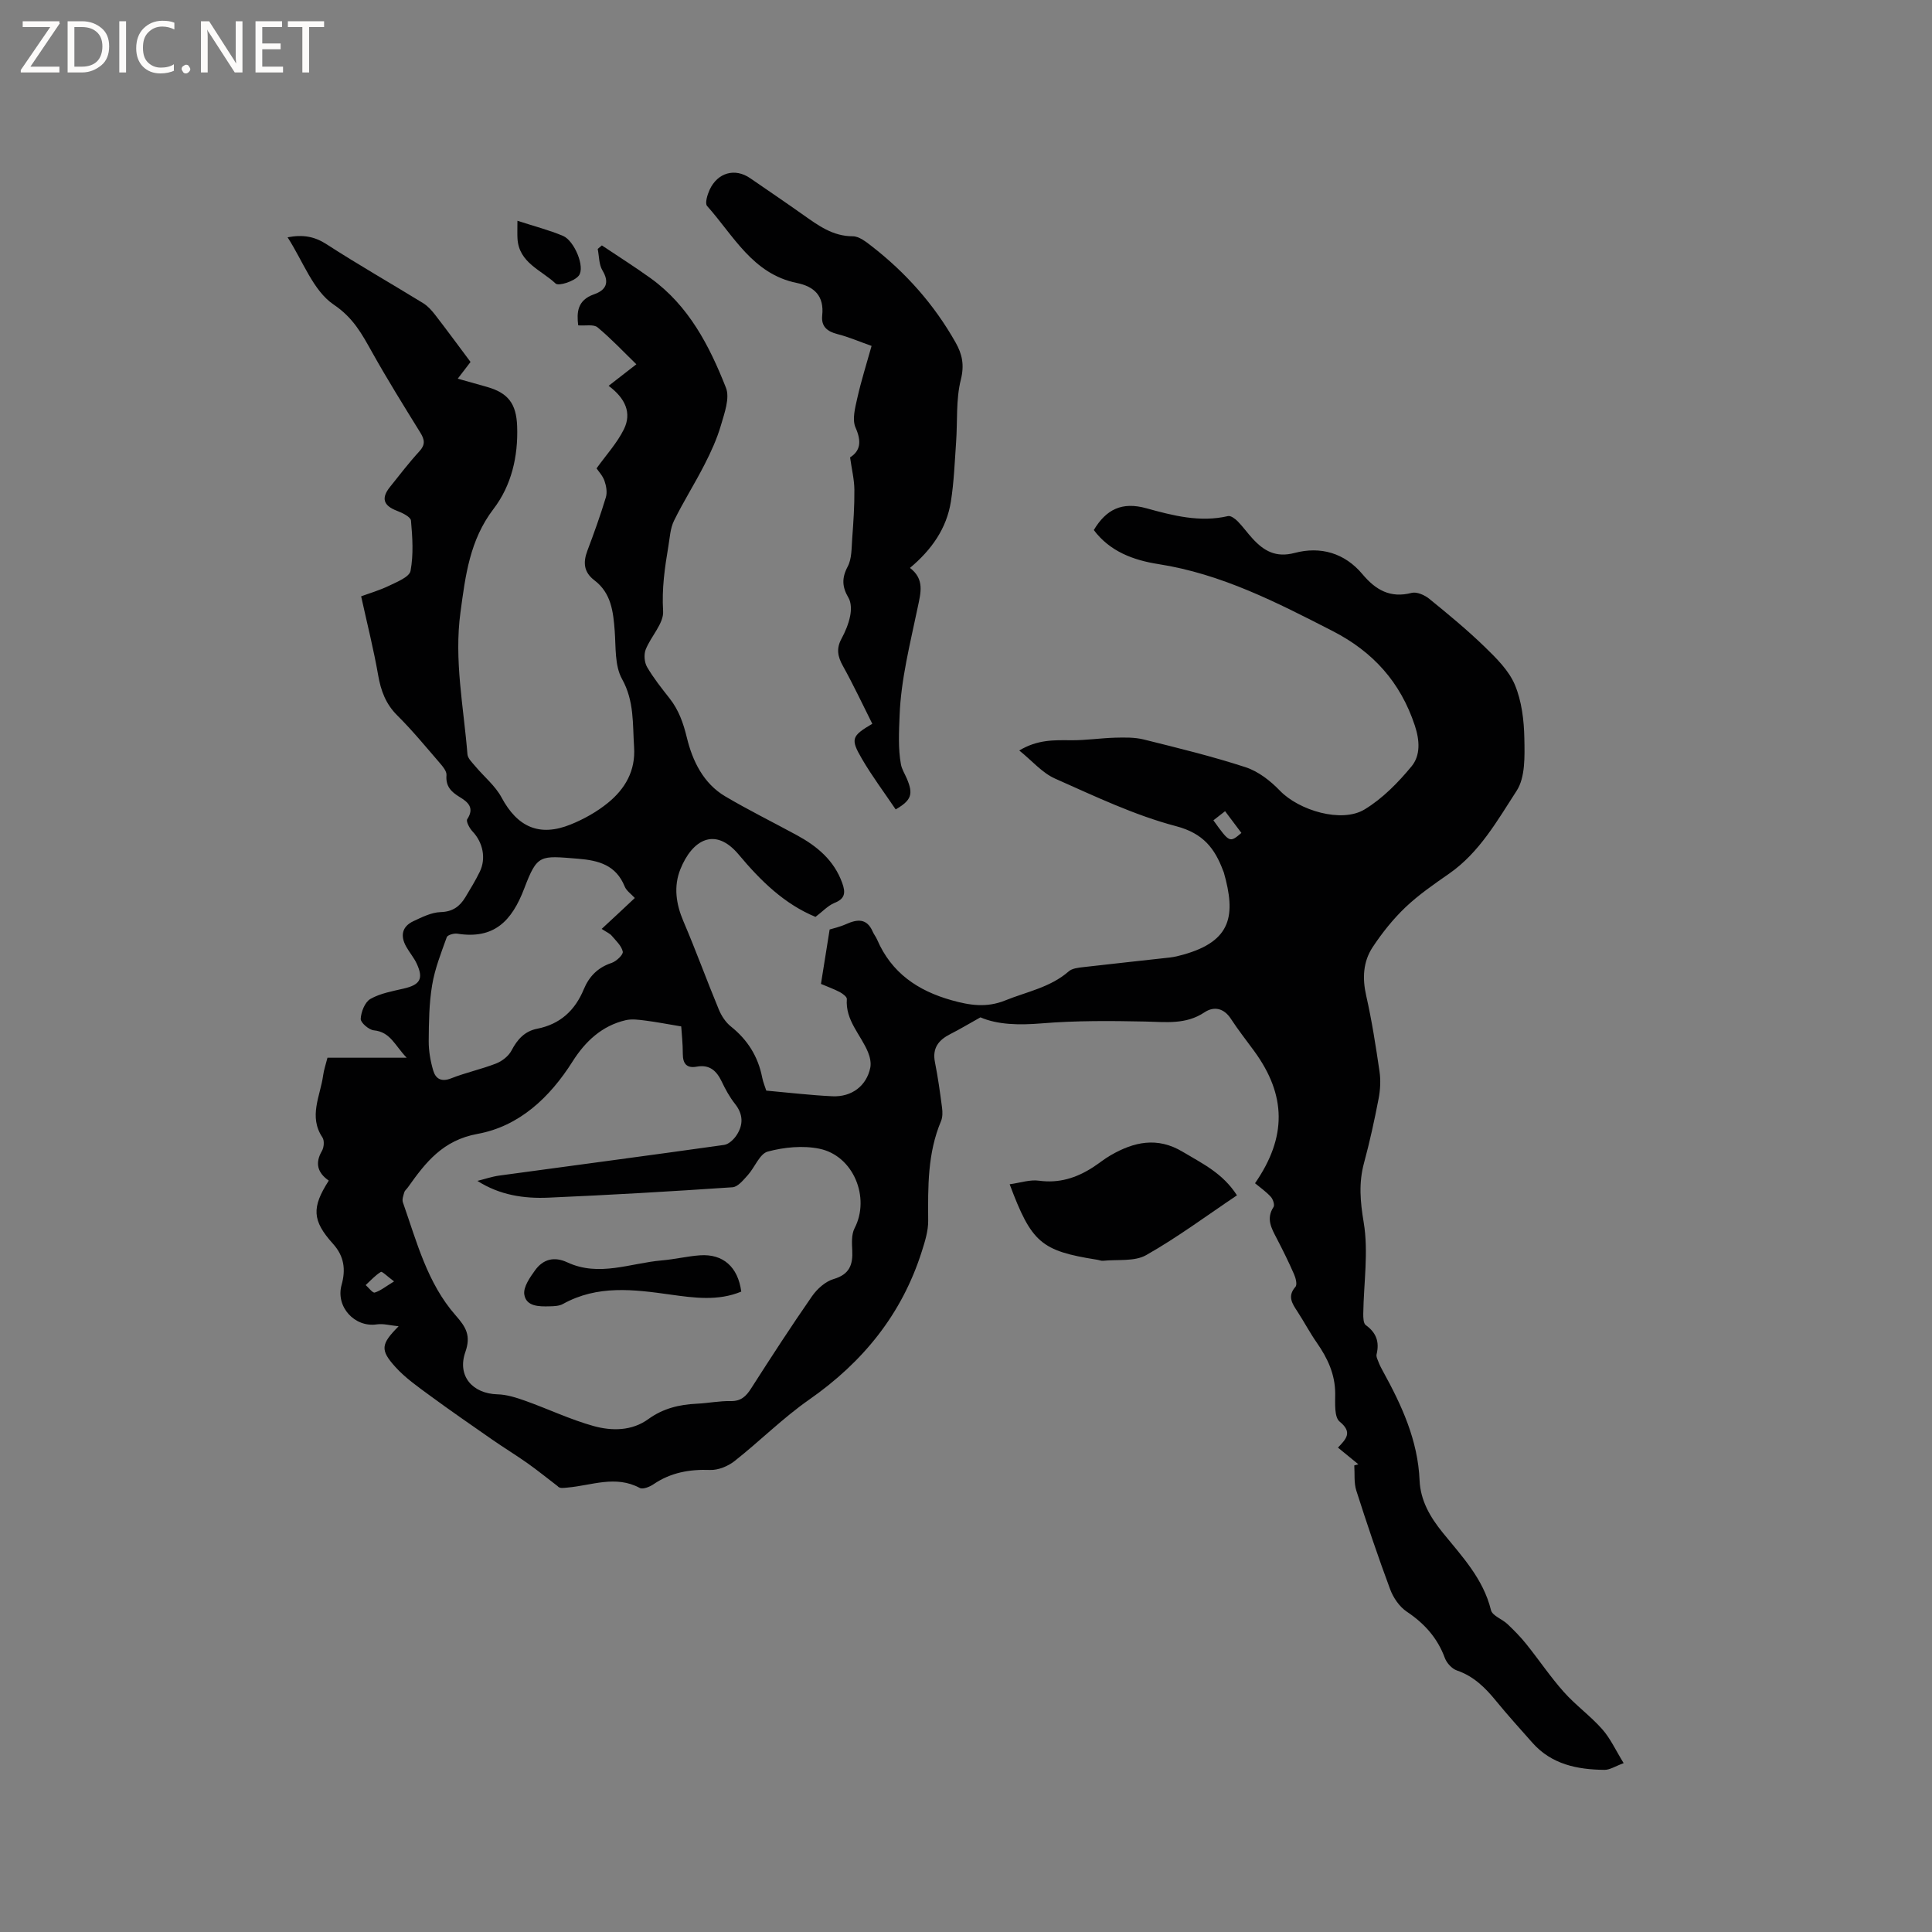 <svg enable-background="new 0 0 400 400" viewBox="0 0 400 400" xmlns="http://www.w3.org/2000/svg"><rect x="0" y="0" width="400" height="400" fill="#808080" stroke="none"/><g fill="#fcfbfa"><path d="m12.4 4.8-6.1 9h6v1.2h-8v-.5l6.1-8.9h-5.7v-1.2h7.6v.4z"/><path d="m14 15v-10.6h3c1.6 0 2.9.5 4 1.4s1.6 2.2 1.6 3.8-.5 3-1.6 3.9-2.4 1.5-4 1.5zm1.4-9.4v8.2h1.6c1.3 0 2.4-.4 3.1-1.1s1.1-1.8 1.1-3.1-.4-2.3-1.2-3-1.8-1-3.1-1z"/><path d="m26.1 4.4v10.6h-1.4v-10.6z"/><path d="m36.1 14.6c-.8.4-1.8.6-2.9.6-1.5 0-2.7-.5-3.6-1.4s-1.4-2.2-1.4-3.8c0-1.7.5-3.1 1.5-4.1s2.3-1.6 3.9-1.6c1 0 1.8.1 2.5.4v1.4c-.8-.4-1.6-.6-2.5-.6-1.2 0-2.1.4-2.9 1.2s-1.1 1.8-1.1 3.2c0 1.3.3 2.3 1 3s1.6 1.1 2.7 1.1c1 0 2-.2 2.7-.7v1.3z"/><path d="m37.6 14.3c0-.2.1-.5.3-.6s.4-.3.6-.3c.3 0 .5.1.6.3s.3.4.3.6-.1.4-.3.6-.4.3-.6.3c-.3 0-.5-.1-.6-.3s-.3-.4-.3-.6z"/><path d="m50.2 15h-1.6l-5.3-8.2c-.2-.2-.3-.5-.4-.7 0 .2.1.7.1 1.5v7.4h-1.4v-10.6h1.7l5.2 8.1c.2.4.4.6.4.7 0-.3-.1-.8-.1-1.5v-7.3h1.4z"/><path d="m58.6 15h-5.7v-10.6h5.5v1.2h-4.1v3.4h3.8v1.2h-3.8v3.6h4.3z"/><path d="m67.1 5.6h-3.1v9.4h-1.4v-9.4h-3v-1.2h7.5z"/></g><path d="m168.84 189.83c-6.42-2.65-11.33-7.43-15.89-12.89-4.93-5.89-9.65-3.02-12.08 3.01-1.44 3.58-.91 7.2.63 10.81 2.58 6.02 4.81 12.19 7.32 18.24.54 1.31 1.41 2.65 2.5 3.52 3.47 2.77 5.63 6.22 6.48 10.55.2 1.02.62 2 .85 2.73 4.72.42 9.2.96 13.7 1.17 4.02.18 7.06-2.18 7.83-5.9.21-1-.06-2.23-.46-3.21-1.5-3.65-4.73-6.59-4.39-11.03.03-.44-.85-1.1-1.44-1.42-1.2-.63-2.5-1.1-3.92-1.7.6-3.79 1.2-7.52 1.8-11.27.64-.2 2.09-.52 3.41-1.11 2.32-1.04 4.29-1.24 5.5 1.54.25.58.67 1.09.92 1.67 2.96 6.87 8.4 10.58 15.42 12.55 3.76 1.06 7.25 1.59 11.07.05 4.49-1.82 9.36-2.69 13.18-6.03.7-.62 1.93-.75 2.95-.87 6-.7 12-1.32 18-2 .94-.11 1.88-.34 2.79-.6 10.05-2.82 10.86-8.22 8.37-17.01-.03-.1-.08-.2-.12-.29-1.74-4.68-4.13-7.81-9.77-9.29-8.62-2.27-16.84-6.21-25.05-9.85-2.66-1.18-4.74-3.67-7.41-5.82 3.78-2.28 7.22-2.15 10.71-2.12 3.03.03 6.06-.44 9.1-.53 1.98-.05 4.05-.1 5.95.37 7.08 1.76 14.18 3.49 21.11 5.75 2.63.86 5.14 2.82 7.1 4.86 3.93 4.08 12.76 6.75 17.51 3.88 3.71-2.24 6.95-5.55 9.74-8.93 1.86-2.26 1.7-5.35.67-8.46-2.97-8.96-8.63-15.25-17.01-19.55-11.55-5.92-23.03-11.83-36.08-13.86-5.18-.81-10.04-2.61-13.37-7.05 2.57-4.29 5.83-5.91 10.88-4.51 5.47 1.51 11.08 2.98 16.91 1.62.57-.13 1.48.55 2 1.08 1.11 1.13 2.03 2.45 3.11 3.61 2.34 2.54 4.8 3.96 8.68 2.94 5.36-1.42 10.36 0 14.05 4.41 2.73 3.25 5.75 5.01 10.18 3.86 1.05-.27 2.67.44 3.61 1.2 3.94 3.2 7.88 6.45 11.52 9.98 2.4 2.33 4.99 4.88 6.24 7.86 1.42 3.39 1.89 7.36 1.96 11.1.07 3.65.22 8.04-1.6 10.84-3.99 6.14-7.67 12.76-13.96 17.14-3.13 2.18-6.31 4.37-9.06 6.98-2.56 2.44-4.82 5.28-6.78 8.24-1.99 3.01-2.17 6.44-1.34 10.07 1.17 5.16 1.98 10.41 2.75 15.65.27 1.83.17 3.8-.18 5.63-.86 4.47-1.83 8.93-3.02 13.32-1.13 4.16-.79 8.02-.07 12.33 1.02 6.11 0 12.57-.09 18.87-.01.82.02 2.04.52 2.39 2.17 1.56 2.86 3.47 2.24 6.03-.13.53.25 1.21.47 1.8.23.59.54 1.15.84 1.71 3.9 7.08 7.24 14.31 7.59 22.62.18 4.15 2.18 7.59 4.8 10.82 3.98 4.9 8.39 9.54 9.98 16.03.29 1.17 2.32 1.85 3.42 2.89 1.38 1.31 2.73 2.68 3.91 4.16 2.62 3.26 4.96 6.76 7.73 9.87 2.45 2.76 5.53 4.97 7.97 7.73 1.7 1.92 2.8 4.37 4.44 7.03-1.72.63-2.85 1.4-3.98 1.39-5.61-.06-10.93-1.12-14.91-5.61-2.53-2.86-5.1-5.69-7.51-8.64-2.24-2.75-4.64-5.14-8.13-6.33-1.02-.35-2.1-1.53-2.49-2.58-1.53-4.16-4.23-7.15-7.89-9.6-1.52-1.02-2.79-2.88-3.44-4.64-2.51-6.74-4.81-13.57-7-20.42-.52-1.62-.3-3.47-.42-5.21.28-.08.57-.16.85-.23-1.36-1.11-2.72-2.22-4.23-3.46 1.68-1.77 3.09-3.15.35-5.38-1.14-.93-.92-3.8-.92-5.79-.01-4.02-1.58-7.35-3.81-10.55-1.45-2.08-2.64-4.35-4.03-6.48-1.08-1.65-2.1-3.14-.39-5.09.4-.45.06-1.81-.29-2.6-1.1-2.52-2.32-4.99-3.59-7.43-1.09-2.09-2.24-4.07-.66-6.49.28-.43-.11-1.63-.57-2.12-.99-1.08-2.22-1.94-3.26-2.8 6.64-9.6 6.47-18.25-.16-27.35-1.62-2.23-3.34-4.39-4.84-6.7-1.47-2.26-3.55-2.62-5.46-1.34-3.87 2.58-7.98 2-12.22 1.91-7.17-.15-14.37-.21-21.51.38-4.66.38-9.06.3-12.66-1.25-2.39 1.33-4.27 2.47-6.23 3.46-2.43 1.23-3.77 2.89-3.19 5.82.62 3.11 1.06 6.27 1.47 9.42.12.91.13 1.96-.21 2.78-2.8 6.64-2.71 13.6-2.66 20.62.02 2.13-.67 4.32-1.33 6.39-4.12 12.98-12.17 22.88-23.3 30.65-5.46 3.81-10.22 8.6-15.46 12.73-1.36 1.07-3.38 1.9-5.05 1.84-4.27-.16-8.16.53-11.73 2.96-.79.54-2.21 1.11-2.85.76-5.01-2.69-9.96-.51-14.92-.08-.84.07-1.66.26-2.09-.3-2.06-1.57-4.08-3.21-6.19-4.71-2.41-1.7-4.93-3.24-7.35-4.92-4.34-3.02-8.7-6.03-12.96-9.16-2.46-1.81-5.02-3.6-7.05-5.84-3.24-3.57-3.03-4.76.64-8.46-1.73-.17-3.17-.59-4.52-.39-4.57.68-8.55-3.63-7.29-8.16.89-3.2.55-5.94-1.78-8.53-4.33-4.81-4.44-7.51-.87-13.08-2.28-1.58-2.93-3.56-1.41-6.16.42-.72.53-2.13.1-2.77-2.92-4.36-.44-8.58.14-12.84.15-1.14.54-2.24.9-3.67h16.4c-2.46-2.54-3.35-5.33-6.79-5.67-1.04-.1-2.77-1.6-2.73-2.38.08-1.45.87-3.47 2.01-4.12 2.05-1.17 4.55-1.6 6.91-2.15 3.37-.78 4.13-2.03 2.68-5.15-.57-1.24-1.5-2.31-2.17-3.51-1.26-2.23-.91-4.17 1.48-5.29 1.79-.84 3.74-1.82 5.64-1.88 2.5-.07 3.97-1.18 5.12-3.08 1.04-1.72 2.09-3.45 2.97-5.25 1.38-2.81.64-6.14-1.49-8.37-.62-.65-1.38-2.09-1.1-2.52 1.57-2.38.15-3.57-1.57-4.61-1.74-1.06-2.92-2.21-2.72-4.52.07-.84-.83-1.87-1.49-2.64-2.84-3.29-5.61-6.66-8.69-9.72-2.4-2.38-3.41-5.13-3.97-8.36-.92-5.28-2.24-10.5-3.52-16.31 1.54-.57 3.75-1.21 5.79-2.19 1.65-.8 4.2-1.81 4.44-3.08.63-3.37.4-6.94.09-10.4-.07-.78-1.8-1.62-2.92-2.04-2.77-1.06-3.31-2.59-1.43-4.93 1.99-2.48 3.92-5.02 6.07-7.36 1.28-1.38 1.12-2.42.22-3.88-3.4-5.5-6.82-10.99-9.97-16.62-2.12-3.78-3.87-7.13-7.98-9.9-4.25-2.87-6.33-8.96-9.54-13.93 3.22-.61 5.59-.17 8.09 1.45 6.55 4.24 13.35 8.11 20 12.2.95.59 1.76 1.5 2.45 2.39 2.46 3.18 4.84 6.43 7.34 9.77-.86 1.12-1.67 2.17-2.65 3.46 2.16.61 4.06 1.14 5.97 1.68 4.45 1.25 6.16 3.46 6.33 8.19.22 6.24-1.18 12.25-4.9 17.11-4.92 6.45-5.8 13.75-6.83 21.35-1.36 9.97.66 19.65 1.44 29.44.07.86.99 1.71 1.62 2.47 1.81 2.17 4.14 4.04 5.44 6.47 3.28 6.11 7.82 8.21 14.31 5.59 2.72-1.1 5.4-2.6 7.67-4.44 3.58-2.9 5.79-6.64 5.46-11.59-.32-4.79.07-9.49-2.5-14.1-1.53-2.75-1.26-6.58-1.51-9.94-.3-3.98-.72-7.84-4.2-10.48-2.21-1.68-2.38-3.69-1.46-6.13 1.38-3.65 2.7-7.33 3.83-11.06.31-1.03.08-2.36-.29-3.41-.37-1.06-1.22-1.95-1.64-2.58 2.03-2.83 4.26-5.25 5.66-8.09 1.65-3.35.35-6.38-3.16-9 1.93-1.5 3.6-2.8 5.74-4.46-2.6-2.52-5.17-5.27-8.04-7.65-.8-.67-2.48-.29-4-.41-.31-2.63-.24-5.2 3.29-6.43 2.38-.83 3.29-2.36 1.73-4.94-.74-1.23-.68-2.95-.98-4.45.29-.24.57-.48.86-.73 3.37 2.26 6.8 4.42 10.09 6.79 7.89 5.68 12.18 13.99 15.6 22.68.84 2.14-.31 5.25-1.04 7.77-.82 2.81-2.06 5.53-3.4 8.14-2 3.93-4.38 7.67-6.32 11.63-.77 1.57-.86 3.49-1.16 5.27-.75 4.44-1.38 8.8-1.09 13.42.17 2.56-2.53 5.23-3.61 7.98-.4 1.03-.27 2.65.29 3.61 1.33 2.28 2.99 4.37 4.63 6.45 1.93 2.45 2.87 5.13 3.62 8.22 1.16 4.76 3.4 9.44 7.95 12.12 4.83 2.85 9.87 5.34 14.8 8.02 4.19 2.28 7.7 5.18 9.4 9.89.74 2.05.6 3.29-1.67 4.17-1.35.58-2.49 1.84-3.86 2.86zm-70 54.66c1.51-.37 3-.89 4.53-1.1 15.52-2.12 31.05-4.16 46.56-6.35.97-.14 2.05-1.18 2.63-2.1 1.36-2.13 1.3-4.27-.38-6.39-1.11-1.4-1.99-3.01-2.76-4.63-1.07-2.24-2.51-3.56-5.17-3.08-2.02.37-2.88-.56-2.88-2.62 0-2.16-.24-4.33-.33-5.71-2.92-.49-5.2-.93-7.49-1.22-1.33-.17-2.75-.36-4.01-.07-4.93 1.15-8.37 4.4-10.99 8.54-4.72 7.46-11.03 13.42-19.68 15-7.21 1.32-10.75 5.9-14.41 11.06-.24.35-.64.64-.75 1.02-.2.67-.5 1.49-.3 2.08 2.87 8.17 5.05 16.74 10.93 23.42 2.15 2.44 3.2 4.18 2 7.6-1.73 4.97 1.51 8.6 6.66 8.74 1.94.05 3.92.69 5.78 1.35 4.73 1.69 9.31 3.88 14.13 5.22 3.77 1.04 7.9 1.04 11.32-1.44 3.06-2.22 6.42-3.02 10.08-3.19 2.32-.11 4.65-.59 6.96-.54 2.13.04 3.19-.97 4.24-2.62 4.11-6.42 8.26-12.83 12.61-19.09 1.06-1.52 2.77-3.06 4.48-3.56 3.28-.96 4-2.96 3.85-5.93-.08-1.53-.18-3.31.48-4.59 3.28-6.3-.2-15.01-7.29-16.46-3.41-.7-7.29-.32-10.68.59-1.68.45-2.68 3.26-4.13 4.87-.91 1-2.05 2.44-3.17 2.52-12.68.86-25.36 1.6-38.06 2.15-5.1.23-10.13-.51-14.76-3.47zm32.59-58.57c-.74-.82-1.73-1.48-2.1-2.39-1.79-4.41-5.34-5.39-9.65-5.74-7.91-.63-8.42-.99-11.15 6.18-2.58 6.77-6.27 10.53-13.84 9.34-.7-.11-2.02.26-2.19.72-1.17 3.26-2.47 6.53-3.03 9.92-.64 3.8-.68 7.73-.71 11.6-.01 2.04.36 4.15.94 6.11.5 1.69 1.68 2.4 3.7 1.6 3.04-1.2 6.28-1.89 9.33-3.08 1.24-.49 2.57-1.53 3.17-2.68 1.21-2.3 2.72-4 5.31-4.51 4.75-.94 7.83-3.77 9.65-8.16 1.1-2.65 2.9-4.52 5.75-5.46.99-.33 2.46-1.72 2.33-2.34-.26-1.22-1.43-2.28-2.32-3.33-.37-.43-.97-.67-2.05-1.38 2.47-2.28 4.66-4.33 6.86-6.4zm119.79-16.08c3.36 4.67 3.36 4.67 5.8 2.61-1.1-1.47-2.21-2.94-3.38-4.5-.99.78-1.64 1.29-2.42 1.89zm-169.63 95.46c-1.45-1.07-2.47-2.13-2.74-1.96-1.17.71-2.11 1.78-3.14 2.72.63.55 1.44 1.67 1.87 1.55 1.19-.36 2.24-1.23 4.01-2.31z" fill="#010102"/><path d="m188.4 117.58c3.05 2.34 2.24 5.12 1.61 8.13-1.55 7.46-3.49 14.96-3.76 22.5-.12 3.18-.33 6.73.28 10.05.19 1.01.8 1.95 1.21 2.92 1.4 3.26.96 4.5-2.3 6.4-2.34-3.47-4.86-6.83-6.97-10.44-2.44-4.17-2.16-4.75 2.13-7.29-2-3.98-3.91-8.06-6.09-11.98-1.08-1.93-1.39-3.58-.31-5.59.8-1.48 1.48-3.09 1.81-4.73.25-1.21.25-2.79-.34-3.78-1.33-2.25-1.43-4.09-.16-6.48.87-1.64.78-3.84.93-5.81.25-3.36.48-6.73.45-10.09-.02-2.12-.55-4.24-.89-6.69 2.17-1.39 2.39-3.32 1.13-6.18-.74-1.67-.08-4.12.37-6.12.8-3.58 1.92-7.08 2.95-10.78-2.68-.95-4.81-1.88-7.04-2.44-2.15-.54-3.43-1.59-3.18-3.88.42-3.99-1.59-5.97-5.27-6.72-9.13-1.85-13.09-9.81-18.56-15.93-.49-.55.05-2.32.51-3.34 1.66-3.6 5.27-4.58 8.4-2.42 3.67 2.52 7.35 5.02 10.98 7.59 3.12 2.2 6.12 4.44 10.28 4.44 1.29 0 2.71 1.13 3.85 2.01 7.12 5.51 13 12.13 17.43 19.99 1.37 2.42 1.84 4.65 1.08 7.69-1.04 4.13-.67 8.62-.98 12.94-.29 4.11-.44 8.25-1.08 12.3-.88 5.54-3.96 9.95-8.47 13.73z" fill="#010102"/><path d="m209.04 245.19c2.23-.31 4.21-1 6.07-.74 4.16.57 7.74-.57 11.13-2.75 1.25-.8 2.4-1.76 3.68-2.5 4.84-2.8 9.69-3.89 14.95-.73 3.99 2.4 8.24 4.36 11.23 9.01-6.26 4.2-12.3 8.7-18.8 12.38-2.42 1.37-5.92.86-8.93 1.17-.4.04-.83-.16-1.25-.22-11.54-1.83-13.55-3.5-18.08-15.62z" fill="#010102"/><path d="m107.13 45.71c3.51 1.14 6.56 1.92 9.44 3.13 2.32.98 4.63 6.45 3.27 8.22-.91 1.18-4.19 2.23-4.81 1.64-2.94-2.78-7.61-4.29-7.89-9.32-.06-1.01-.01-2.02-.01-3.67z" fill="#010102"/><path d="m153.47 267.41c-4.79 2-9.79 1.3-14.66.62-7.62-1.07-15.12-2.03-22.27 1.95-.78.43-1.85.46-2.79.48-2.16.06-4.82.04-5.2-2.45-.23-1.54 1.16-3.53 2.23-5.01 1.65-2.28 3.92-2.92 6.66-1.65 6.58 3.07 13.08.16 19.61-.4 2.63-.22 5.23-.86 7.86-1.05 4.79-.34 7.88 2.4 8.56 7.51z" fill="#010102"/></svg>